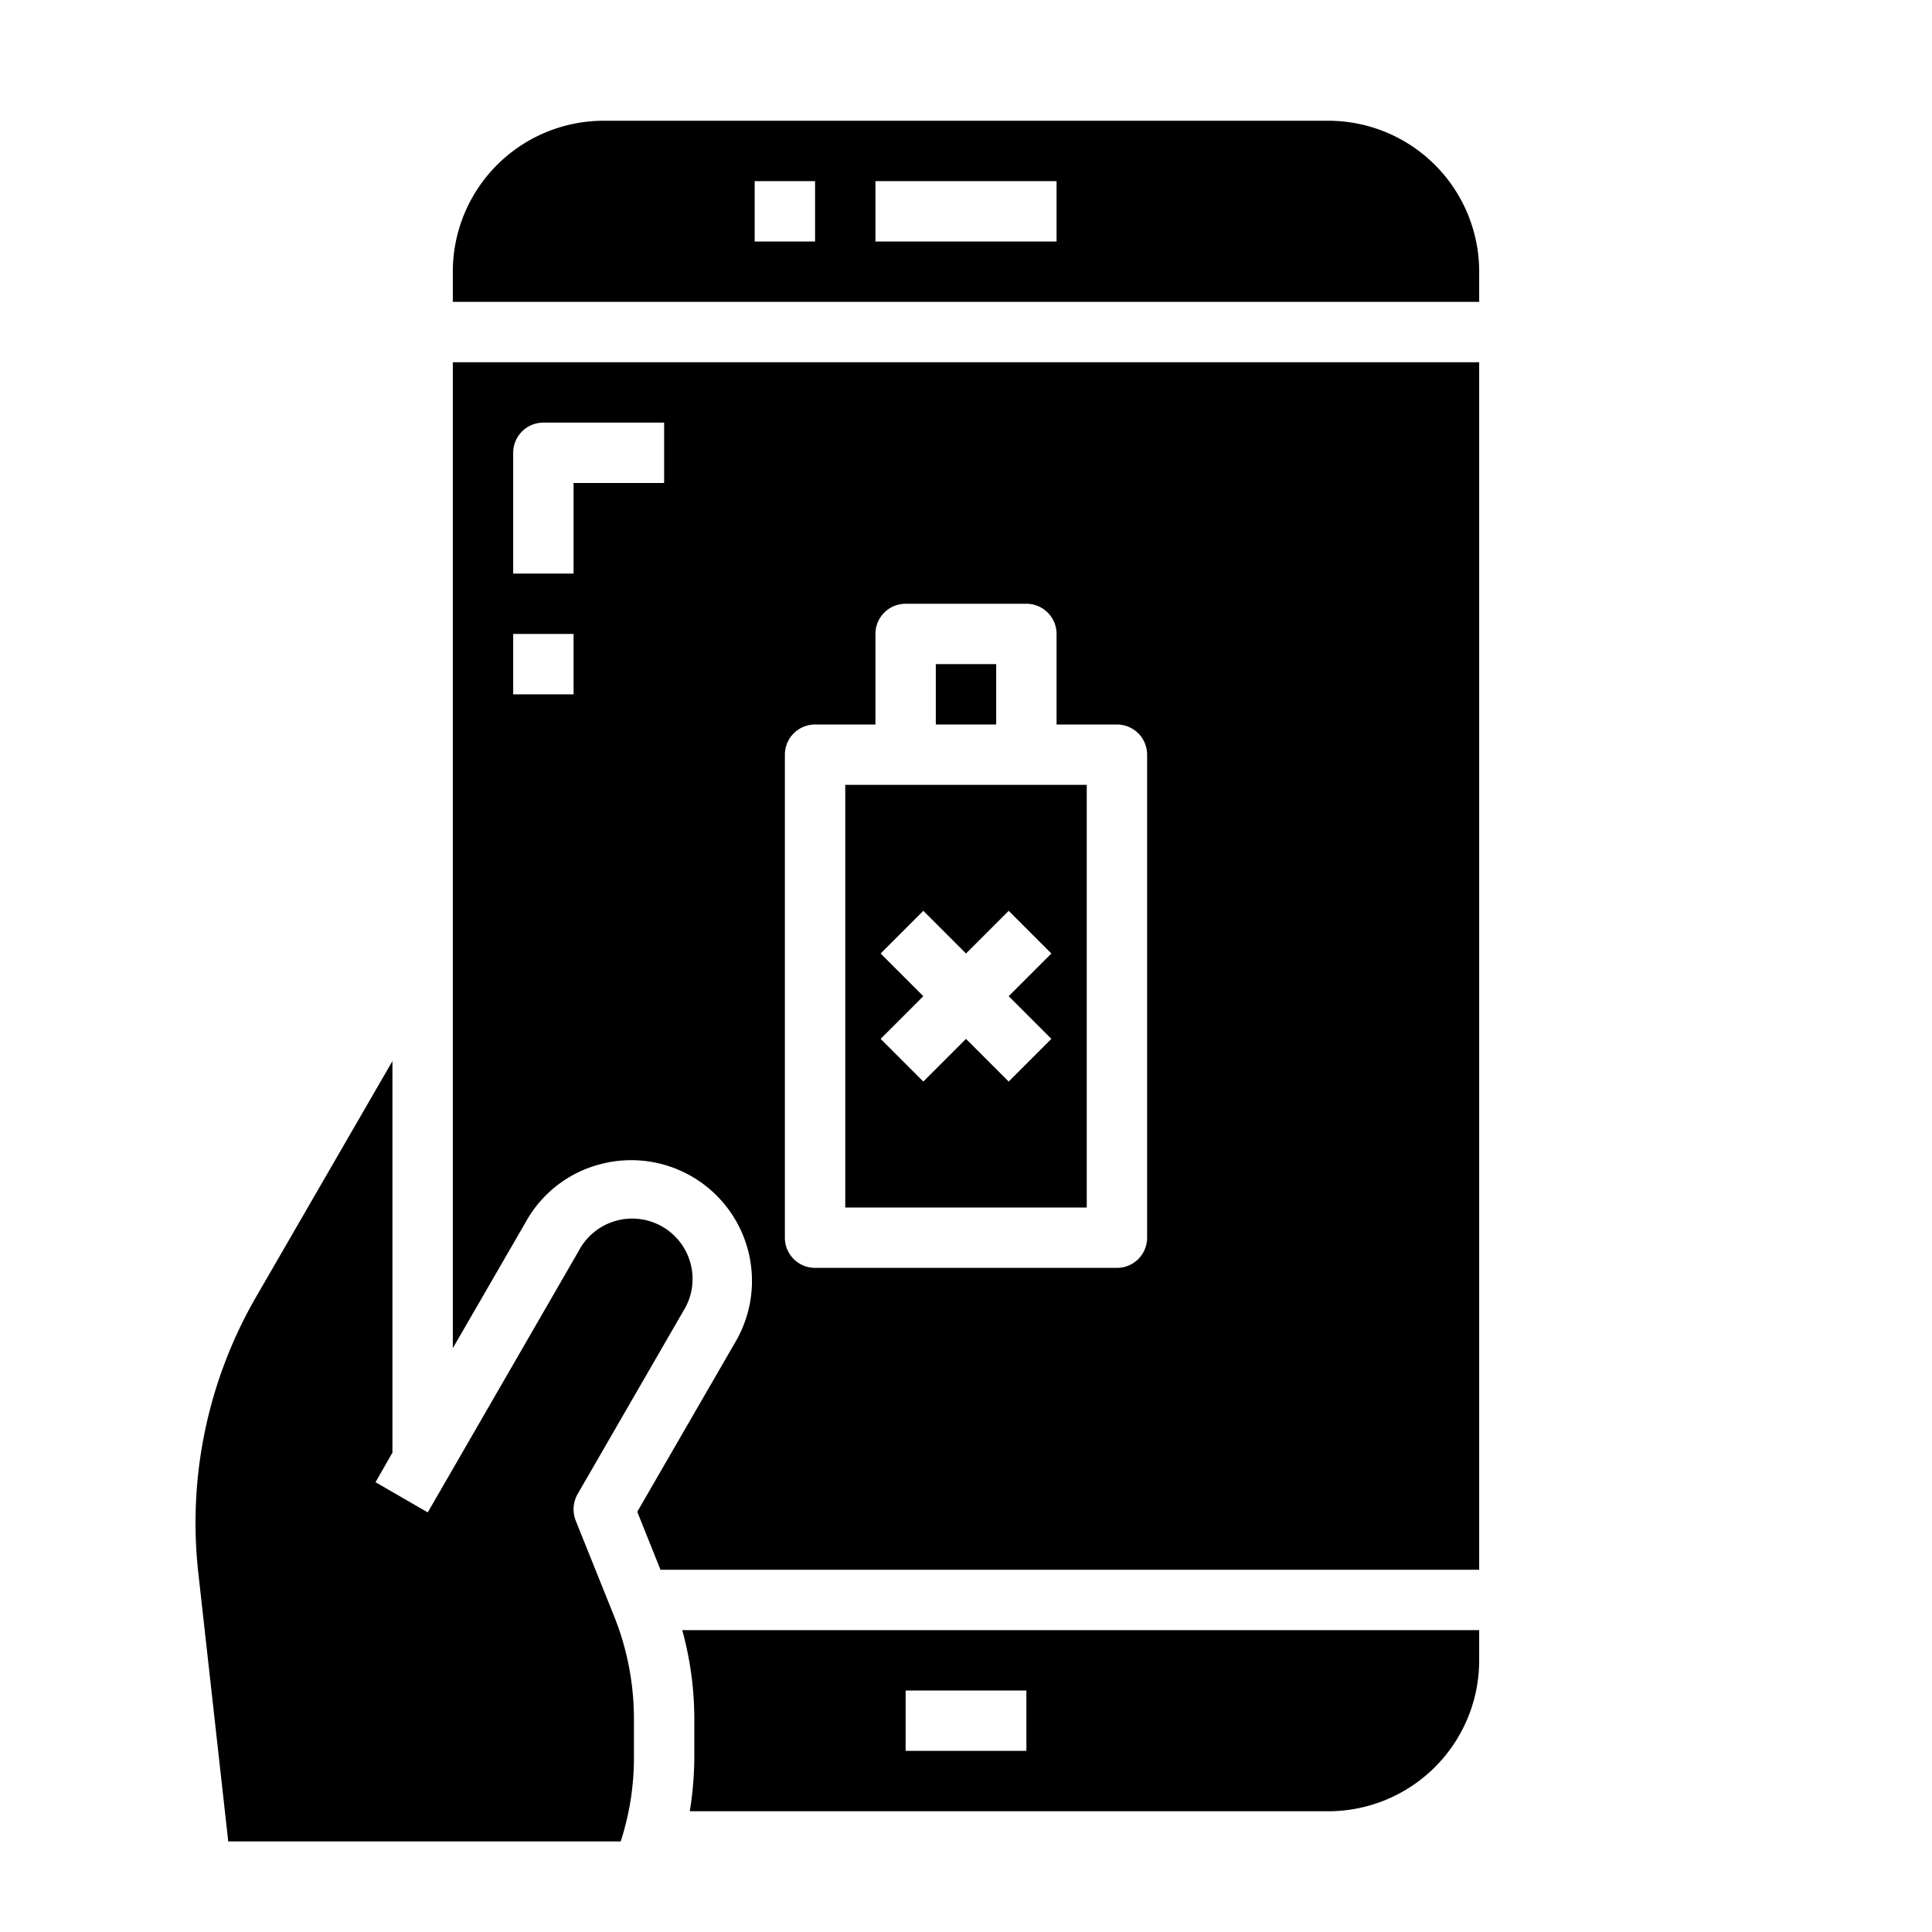 <svg xmlns="http://www.w3.org/2000/svg" viewBox="0 0 64 64" x="0px" y="0px"><g><rect x="31" y="22" width="2" height="2"></rect><path d="M49,54H22.6a11.075,11.075,0,0,1,.4,2.93v1.3A11.529,11.529,0,0,1,22.85,60H44a5,5,0,0,0,5-5ZM34,58H30V56h4Z"></path><path d="M49,12H15V44.66l2.44-4.22a3.948,3.948,0,0,1,2.43-1.87,4,4,0,0,1,4.5,5.87l-3.26,5.64L21.88,52H49ZM19,23H17V21h2Zm3-7H19v3H17V15a1,1,0,0,1,1-1h4ZM38,41a1,1,0,0,1-1,1H27a1,1,0,0,1-1-1V25a1,1,0,0,1,1-1h2V21a1,1,0,0,1,1-1h4a1,1,0,0,1,1,1v3h2a1,1,0,0,1,1,1Z"></path><path d="M28,40h8V26H28Zm1.172-8.414,1.414-1.414L32,31.586l1.414-1.414,1.414,1.414L33.414,33l1.414,1.414-1.414,1.414L32,34.414l-1.414,1.414-1.414-1.414L30.586,33Z"></path><path d="M21,58.23v-1.3a9.149,9.149,0,0,0-.64-3.35l-1.29-3.21a1.023,1.023,0,0,1,.06-.87l3.5-6.06a2,2,0,1,0-3.46-2l-5,8.66-1.73-1,.56-.98V35.15l-4.51,7.8a14.956,14.956,0,0,0-1.92,9.16L7.561,61h13A8.945,8.945,0,0,0,21,58.23Z"></path><path d="M49,9a5,5,0,0,0-5-5H20a5,5,0,0,0-5,5v1H49ZM27,8H25V6h2Zm8,0H29V6h6Z"></path></g></svg>